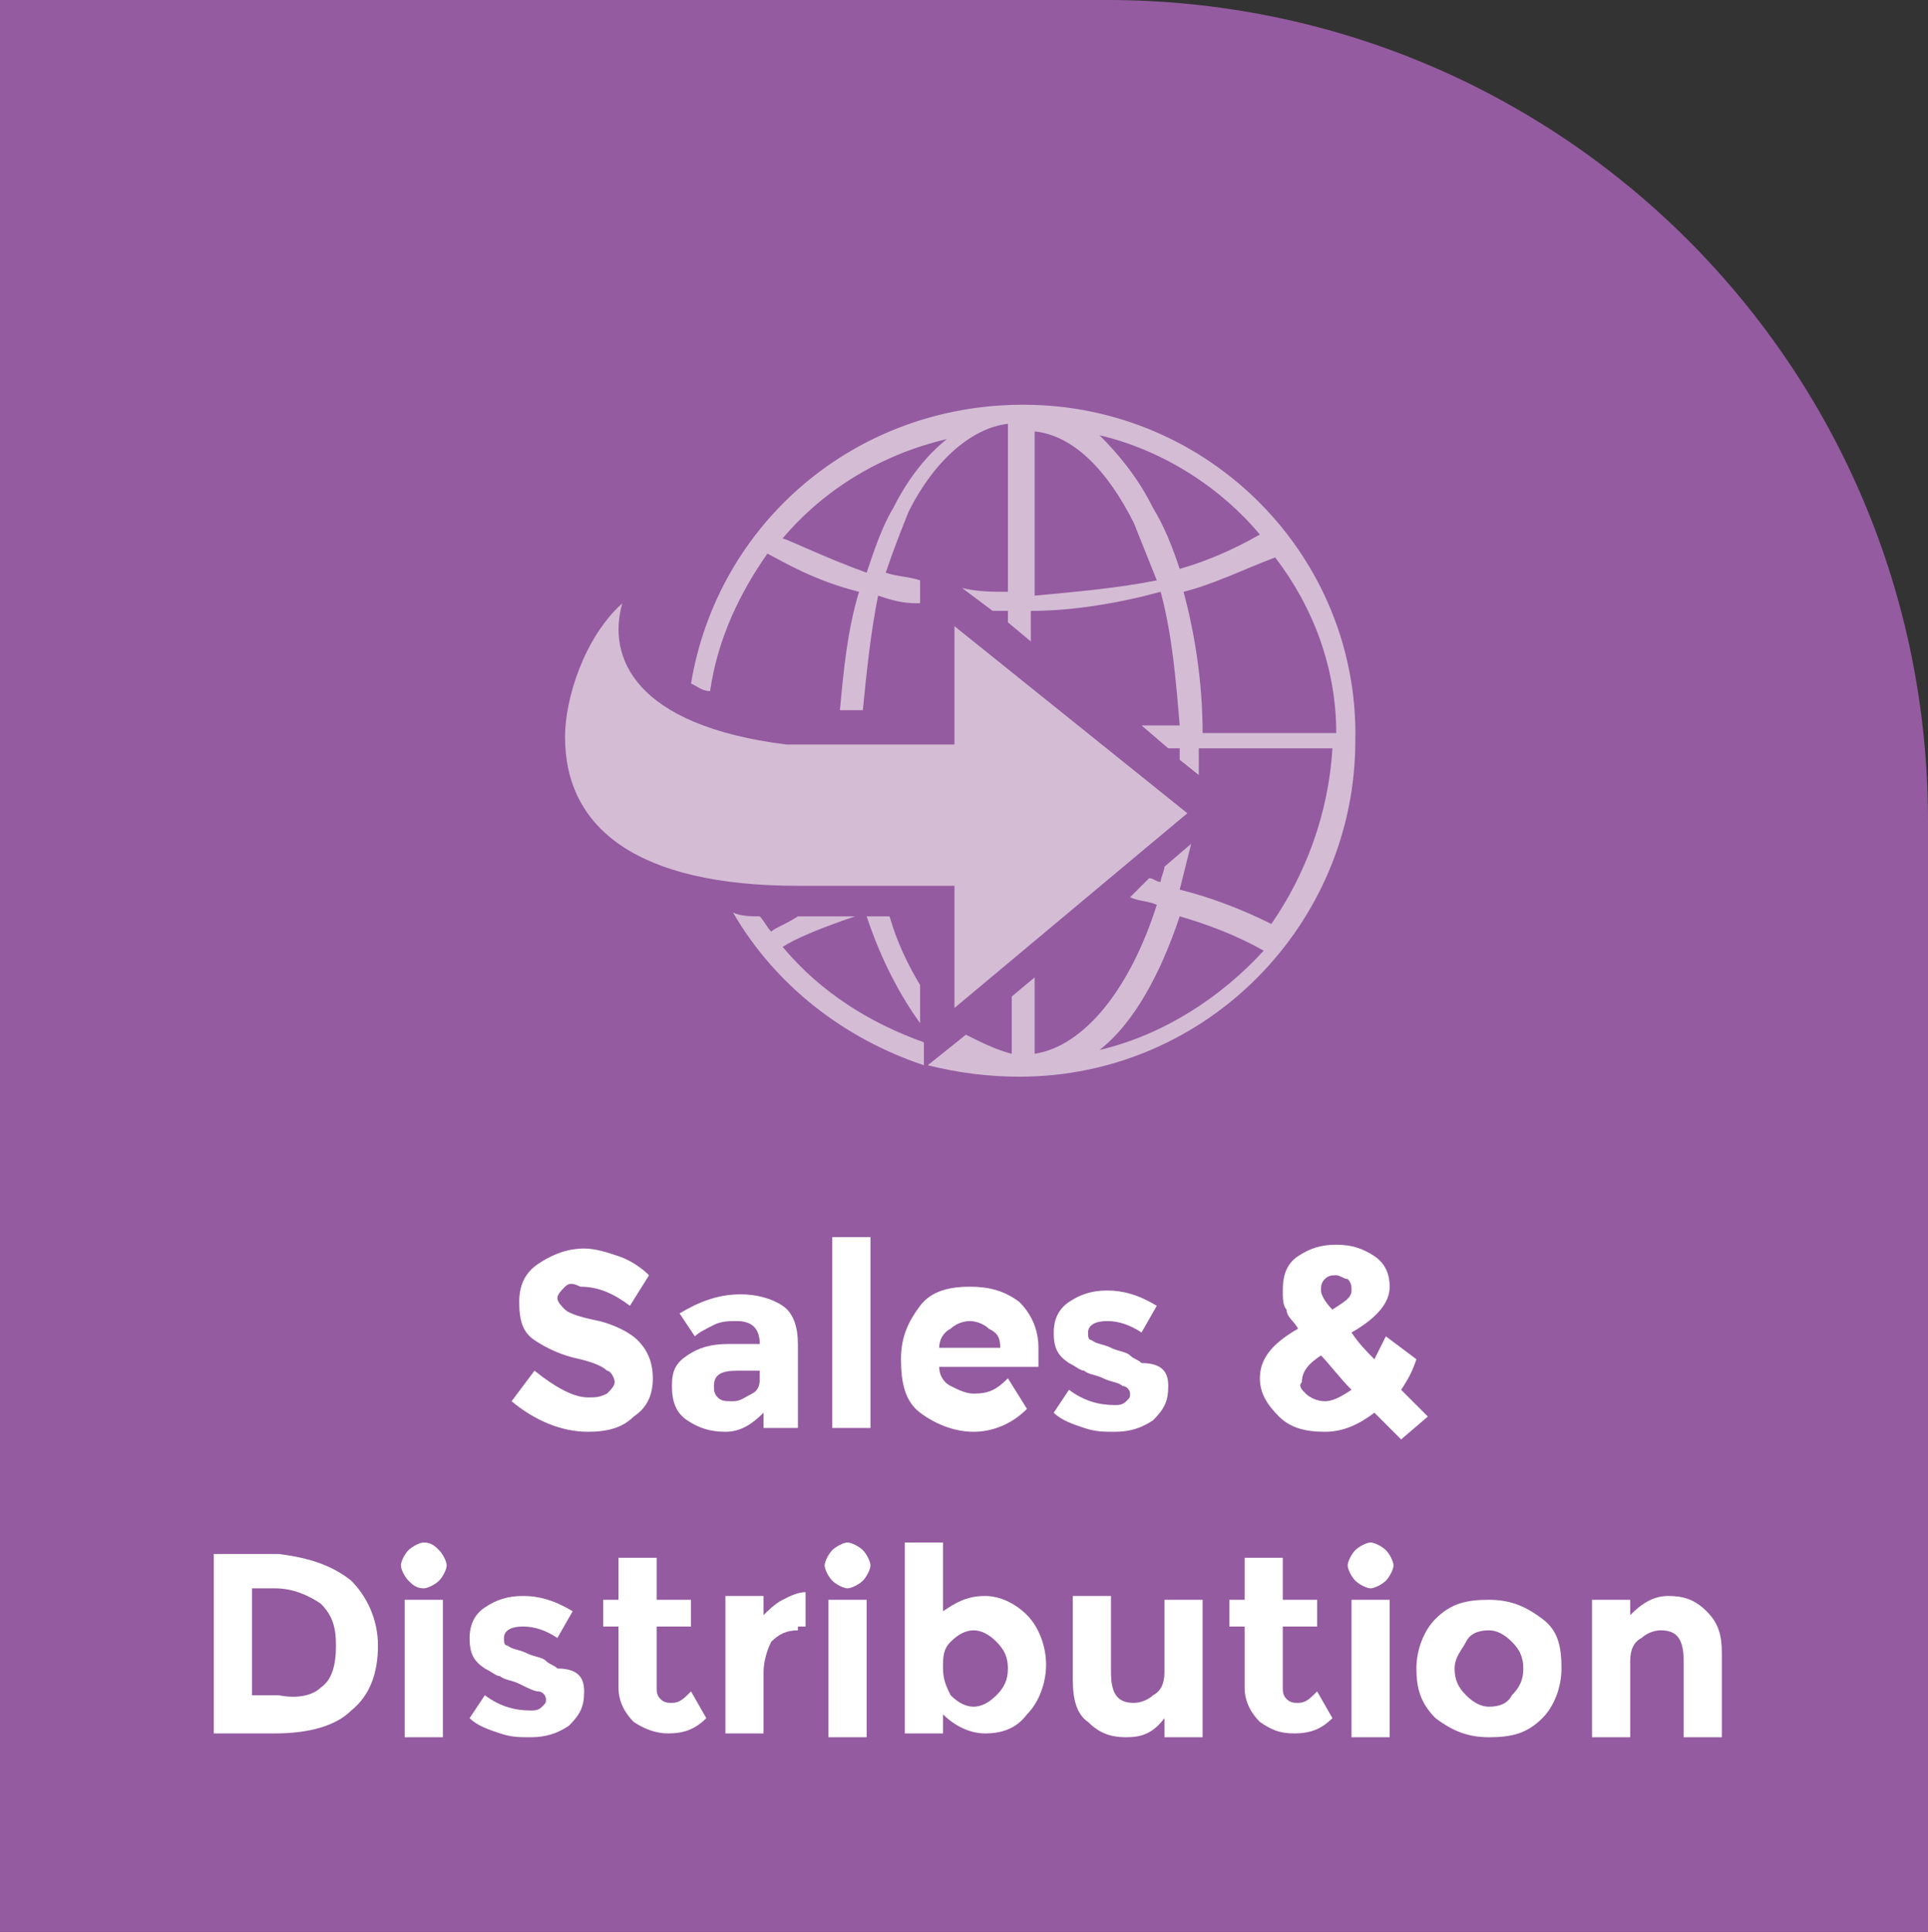 <?xml version="1.0" encoding="utf-8"?>
<!-- Generator: Adobe Illustrator 18.1.1, SVG Export Plug-In . SVG Version: 6.00 Build 0)  -->
<svg version="1.1" id="Layer_1" xmlns="http://www.w3.org/2000/svg" xmlns:xlink="http://www.w3.org/1999/xlink" x="0px" y="0px"
	 width="50.5px" height="50.6px" viewBox="-614 375.4 50.5 50.6" enable-background="new -614 375.4 50.5 50.6"
	 xml:space="preserve">
<rect x="-614" y="375.4" width="50.5" height="50.6" fill="#333333" stroke="none"/>
<path fill="#945BA0" d="M-614,426h50.5v-29.1c0-11.9-9.6-21.5-21.5-21.5h-29V426z"/>
<g>
	<path fill="#FFFFFF" d="M-599.2,409.1c-0.1,0.1-0.2,0.2-0.2,0.3c0,0.1,0.1,0.2,0.2,0.3c0.1,0.1,0.4,0.2,0.9,0.3
		c0.4,0.1,0.8,0.3,1,0.5c0.2,0.2,0.4,0.5,0.4,1s-0.2,0.8-0.5,1c-0.3,0.3-0.7,0.4-1.2,0.4c-0.7,0-1.4-0.3-2-0.8l0.6-0.8
		c0.5,0.4,1,0.7,1.4,0.7c0.2,0,0.3,0,0.5-0.1c0.1-0.1,0.2-0.2,0.2-0.3s-0.1-0.3-0.2-0.3c-0.1-0.1-0.3-0.2-0.7-0.3
		c-0.5-0.1-0.9-0.3-1.2-0.5s-0.4-0.5-0.4-1s0.2-0.8,0.5-1s0.7-0.4,1.2-0.4c0.3,0,0.6,0.1,0.9,0.2c0.3,0.1,0.6,0.3,0.8,0.5l-0.5,0.8
		c-0.4-0.3-0.8-0.5-1.3-0.5C-599,409-599.1,409-599.2,409.1z"/>
	<path fill="#FFFFFF" d="M-593.1,412.8h-0.9v-0.4c-0.3,0.3-0.6,0.5-1,0.5s-0.7-0.1-1-0.3c-0.3-0.2-0.4-0.5-0.4-0.9s0.1-0.6,0.4-0.8
		c0.3-0.2,0.6-0.3,1.1-0.3h0.8v0c0-0.4-0.2-0.6-0.6-0.6c-0.2,0-0.4,0-0.6,0.1s-0.4,0.2-0.5,0.3l-0.4-0.6c0.5-0.3,1-0.5,1.6-0.5
		c0.4,0,0.8,0.1,1.1,0.3s0.4,0.6,0.4,1V412.8z M-594.1,411.5v-0.2h-0.6c-0.4,0-0.6,0.1-0.6,0.4c0,0.1,0,0.2,0.1,0.3
		c0.1,0.1,0.2,0.1,0.4,0.1c0.2,0,0.3-0.1,0.5-0.2S-594.1,411.6-594.1,411.5z"/>
	<path fill="#FFFFFF" d="M-591.2,412.8h-1v-5h1V412.8z"/>
	<path fill="#FFFFFF" d="M-587.1,412.3c-0.4,0.4-0.9,0.6-1.4,0.6s-1-0.2-1.4-0.5c-0.4-0.3-0.5-0.8-0.5-1.4c0-0.6,0.2-1,0.5-1.4
		s0.8-0.5,1.3-0.5c0.5,0,0.9,0.1,1.3,0.4c0.3,0.3,0.5,0.7,0.5,1.2v0.5h-2.6c0,0.2,0.1,0.4,0.3,0.5c0.2,0.1,0.4,0.2,0.6,0.2
		c0.4,0,0.6-0.1,0.9-0.4L-587.1,412.3z M-588.1,410.2c-0.1-0.1-0.3-0.2-0.5-0.2c-0.2,0-0.4,0.1-0.5,0.2c-0.2,0.1-0.3,0.3-0.3,0.5
		h1.6C-587.8,410.4-587.9,410.3-588.1,410.2z"/>
	<path fill="#FFFFFF" d="M-583.4,411.7c0,0.4-0.1,0.6-0.4,0.9c-0.3,0.2-0.6,0.3-1,0.3c-0.3,0-0.5,0-0.8-0.1
		c-0.3-0.1-0.6-0.2-0.8-0.4l0.4-0.6c0.4,0.3,0.8,0.4,1.2,0.4c0.1,0,0.2,0,0.3-0.1c0.1-0.1,0.1-0.1,0.1-0.2s-0.1-0.2-0.2-0.2
		c-0.1-0.1-0.3-0.1-0.5-0.2c-0.2-0.1-0.4-0.1-0.5-0.2c-0.1,0-0.2-0.1-0.4-0.2c-0.3-0.2-0.4-0.4-0.4-0.8c0-0.3,0.1-0.6,0.4-0.8
		c0.3-0.2,0.6-0.3,1-0.3c0.4,0,0.8,0.1,1.3,0.4l-0.4,0.7c-0.3-0.2-0.6-0.3-0.9-0.3s-0.5,0.1-0.5,0.3c0,0.1,0,0.2,0.1,0.2
		c0.1,0.1,0.3,0.1,0.5,0.2s0.4,0.1,0.5,0.2s0.2,0.1,0.3,0.2C-583.5,411.1-583.4,411.4-583.4,411.7z"/>
	<path fill="#FFFFFF" d="M-578,412.4c-0.4,0.3-0.8,0.5-1.3,0.5s-0.9-0.1-1.2-0.4c-0.3-0.3-0.5-0.6-0.5-1c0-0.5,0.3-0.9,1-1.3
		c-0.1-0.2-0.3-0.3-0.3-0.5c-0.1-0.1-0.1-0.3-0.1-0.5c0-0.4,0.1-0.7,0.4-0.9c0.3-0.2,0.6-0.3,1-0.3s0.7,0.1,1,0.3s0.4,0.5,0.4,0.8
		c0,0.4-0.3,0.8-1,1.2c0.2,0.3,0.4,0.5,0.6,0.7c0.1-0.2,0.2-0.4,0.3-0.6l0.8,0.6c-0.1,0.3-0.2,0.5-0.4,0.8l0.7,0.7l-0.7,0.6
		L-578,412.4z M-579.8,411.9c0.1,0.1,0.3,0.2,0.5,0.2c0.2,0,0.4-0.1,0.7-0.3c-0.3-0.3-0.6-0.7-0.8-0.9c-0.3,0.2-0.5,0.4-0.5,0.7
		C-580,411.7-579.9,411.8-579.8,411.9z M-579,408.8c-0.1,0-0.2,0-0.3,0.1s-0.1,0.2-0.1,0.3s0.1,0.3,0.3,0.5c0.3-0.2,0.5-0.3,0.5-0.5
		c0-0.1,0-0.2-0.1-0.3C-578.8,408.9-578.9,408.8-579,408.8z"/>
	<path fill="#FFFFFF" d="M-604.8,416.8c0.4,0.4,0.7,1,0.7,1.7s-0.2,1.3-0.7,1.7c-0.4,0.4-1.1,0.6-2,0.6h-1.6v-4.7h1.7
		C-605.9,416.2-605.3,416.4-604.8,416.8z M-605.6,419.6c0.3-0.2,0.4-0.6,0.4-1.1s-0.1-0.8-0.4-1.1c-0.3-0.2-0.7-0.4-1.2-0.4h-0.6
		v2.8h0.7C-606.2,419.9-605.8,419.8-605.6,419.6z"/>
	<path fill="#FFFFFF" d="M-603.3,416.8c-0.1-0.1-0.2-0.3-0.2-0.4s0.1-0.3,0.2-0.4c0.1-0.1,0.3-0.2,0.4-0.2c0.2,0,0.3,0.1,0.4,0.2
		c0.1,0.1,0.2,0.3,0.2,0.4s-0.1,0.3-0.2,0.4c-0.1,0.1-0.3,0.2-0.4,0.2C-603.1,417-603.2,416.9-603.3,416.8z M-602.4,420.9h-1v-3.6h1
		V420.9z"/>
	<path fill="#FFFFFF" d="M-598.7,419.7c0,0.4-0.1,0.6-0.4,0.9c-0.3,0.2-0.6,0.3-1,0.3c-0.3,0-0.5,0-0.8-0.1
		c-0.3-0.1-0.6-0.2-0.8-0.4l0.4-0.6c0.4,0.3,0.8,0.4,1.2,0.4c0.1,0,0.2,0,0.3-0.1c0.1-0.1,0.1-0.1,0.1-0.2s-0.1-0.2-0.2-0.2
		s-0.3-0.1-0.5-0.2c-0.2-0.1-0.4-0.1-0.5-0.2c-0.1,0-0.2-0.1-0.4-0.2c-0.3-0.2-0.4-0.4-0.4-0.8c0-0.3,0.1-0.6,0.4-0.8
		c0.3-0.2,0.6-0.3,1-0.3c0.4,0,0.8,0.1,1.3,0.4l-0.4,0.7c-0.3-0.2-0.6-0.3-0.9-0.3c-0.3,0-0.5,0.1-0.5,0.3c0,0.1,0,0.2,0.1,0.2
		c0.1,0.1,0.3,0.1,0.5,0.2c0.2,0.1,0.4,0.1,0.5,0.2s0.2,0.1,0.3,0.2C-598.8,419.1-598.7,419.4-598.7,419.7z"/>
	<path fill="#FFFFFF" d="M-596.8,418v1.6c0,0.1,0,0.2,0.1,0.3c0.1,0.1,0.2,0.1,0.3,0.1c0.2,0,0.3-0.1,0.5-0.3l0.4,0.7
		c-0.3,0.3-0.6,0.4-1,0.4c-0.3,0-0.6-0.1-0.9-0.3c-0.2-0.2-0.4-0.5-0.4-0.9V418h-0.4v-0.7h0.4v-1.1h1v1.1h0.9v0.7H-596.8z"/>
	<path fill="#FFFFFF" d="M-593.1,418.1c-0.3,0-0.5,0.1-0.7,0.3c-0.1,0.2-0.2,0.5-0.2,0.8v1.6h-1v-3.6h1v0.5c0.1-0.1,0.3-0.3,0.5-0.4
		c0.2-0.1,0.4-0.2,0.6-0.2l0,0.9H-593.1z"/>
	<path fill="#FFFFFF" d="M-592.2,416.8c-0.1-0.1-0.2-0.3-0.2-0.4s0.1-0.3,0.2-0.4c0.1-0.1,0.3-0.2,0.4-0.2s0.3,0.1,0.4,0.2
		c0.1,0.1,0.2,0.3,0.2,0.4s-0.1,0.3-0.2,0.4c-0.1,0.1-0.3,0.2-0.4,0.2S-592.1,416.9-592.2,416.8z M-591.3,420.9h-1v-3.6h1V420.9z"/>
	<path fill="#FFFFFF" d="M-588.2,417.2c0.4,0,0.8,0.2,1.1,0.5c0.3,0.3,0.5,0.8,0.5,1.3s-0.2,1-0.5,1.3c-0.3,0.4-0.7,0.5-1.1,0.5
		c-0.4,0-0.8-0.2-1.1-0.5v0.5h-1v-5h1v1.8C-589,417.4-588.7,417.2-588.2,417.2z M-589.3,419.1c0,0.3,0.1,0.5,0.2,0.7
		c0.2,0.2,0.4,0.3,0.6,0.3s0.4-0.1,0.6-0.3c0.2-0.2,0.3-0.4,0.3-0.7s-0.1-0.5-0.3-0.7s-0.4-0.3-0.6-0.3s-0.4,0.1-0.6,0.3
		S-589.3,418.8-589.3,419.1z"/>
	<path fill="#FFFFFF" d="M-583.5,419.2v-1.9h1v3.6h-1v-0.5c-0.3,0.4-0.6,0.5-1,0.5c-0.4,0-0.7-0.1-1-0.4c-0.3-0.2-0.4-0.6-0.4-1.1
		v-2.2h1v2c0,0.6,0.2,0.8,0.6,0.8c0.2,0,0.4-0.1,0.5-0.2C-583.6,419.7-583.5,419.5-583.5,419.2z"/>
	<path fill="#FFFFFF" d="M-580.4,418v1.6c0,0.1,0,0.2,0.1,0.3c0.1,0.1,0.2,0.1,0.3,0.1c0.2,0,0.3-0.1,0.5-0.3l0.4,0.7
		c-0.3,0.3-0.6,0.4-1,0.4s-0.6-0.1-0.9-0.3c-0.2-0.2-0.4-0.5-0.4-0.9V418h-0.4v-0.7h0.4v-1.1h1v1.1h0.9v0.7H-580.4z"/>
	<path fill="#FFFFFF" d="M-578.5,416.8c-0.1-0.1-0.2-0.3-0.2-0.4s0.1-0.3,0.2-0.4c0.1-0.1,0.3-0.2,0.4-0.2s0.3,0.1,0.4,0.2
		c0.1,0.1,0.2,0.3,0.2,0.4s-0.1,0.3-0.2,0.4c-0.1,0.1-0.3,0.2-0.4,0.2S-578.4,416.9-578.5,416.8z M-577.6,420.9h-1v-3.6h1V420.9z"/>
	<path fill="#FFFFFF" d="M-573.1,419.1c0,0.5-0.2,1-0.5,1.3c-0.4,0.4-0.8,0.5-1.4,0.5s-1-0.2-1.4-0.5c-0.4-0.4-0.5-0.8-0.5-1.3
		s0.2-1,0.5-1.3c0.4-0.4,0.8-0.5,1.4-0.5s1,0.2,1.4,0.5S-573.1,418.5-573.1,419.1z M-575.9,419.1c0,0.3,0.1,0.5,0.3,0.7
		c0.2,0.2,0.4,0.3,0.6,0.3c0.3,0,0.5-0.1,0.6-0.3c0.2-0.2,0.3-0.4,0.3-0.7c0-0.3-0.1-0.5-0.3-0.7c-0.2-0.2-0.4-0.3-0.6-0.3
		c-0.3,0-0.5,0.1-0.6,0.3S-575.9,418.8-575.9,419.1z"/>
	<path fill="#FFFFFF" d="M-571.3,418.9v2h-1v-3.6h1v0.4c0.3-0.3,0.6-0.5,1-0.5c0.4,0,0.7,0.1,1,0.4c0.3,0.3,0.4,0.6,0.4,1.1v2.2h-1
		v-2c0-0.6-0.2-0.8-0.6-0.8c-0.2,0-0.4,0.1-0.5,0.2C-571.2,418.4-571.3,418.6-571.3,418.9z"/>
</g>
<g>
	<path opacity="0.6" fill="#FFFDF8" d="M-591.3,399.4c0.4,1.2,0.9,2.1,1.4,2.8v-1c-0.3-0.5-0.6-1.1-0.8-1.8H-591.3z"/>
	<path opacity="0.6" fill="#FFFDF8" d="M-582.5,394.6c0-1.3-0.2-2.6-0.5-3.7c0.8-0.2,1.6-0.6,2.4-0.9c1,1.3,1.6,2.9,1.6,4.6H-582.5z
		 M-583.1,390.3c-0.2-0.6-0.4-1.1-0.7-1.6c-0.4-0.8-0.9-1.4-1.4-1.9c1.7,0.4,3.2,1.4,4.2,2.6C-581.7,389.8-582.4,390.1-583.1,390.3
		 M-586.9,391v-4.3c1,0.1,1.9,1,2.6,2.4c0.2,0.5,0.4,1,0.6,1.5C-584.7,390.8-585.8,390.9-586.9,391 M-585.2,402.9
		c0.9-0.7,1.6-2,2.1-3.5c0.7,0.2,1.5,0.5,2.2,0.9C-582,401.5-583.5,402.5-585.2,402.9 M-590.6,388.7c-0.3,0.5-0.5,1.1-0.7,1.7
		c-1.1-0.4-1.9-0.8-2.2-0.9c1.1-1.3,2.6-2.2,4.3-2.6C-589.7,387.3-590.2,387.9-590.6,388.7 M-587.2,386c-4.4,0-8,3.1-8.7,7.3
		c0.2,0.1,0.3,0.2,0.5,0.2c0.2-1.4,0.8-2.6,1.5-3.6c0.4,0.2,1.2,0.7,2.4,1c-0.3,1-0.4,2-0.5,3.1h0.6c0.1-1,0.2-2,0.4-3
		c0.3,0.1,0.6,0.2,1,0.2c0,0,0.1,0,0.1,0v-0.6c-0.3-0.1-0.6-0.1-0.9-0.2c0.2-0.6,0.4-1.1,0.6-1.6c0.7-1.4,1.7-2.2,2.6-2.3v4.4
		c-0.4,0-0.8,0-1.2-0.1l0.8,0.6c0.1,0,0.3,0,0.4,0v0.3l0.6,0.5v-0.8c1.1,0,2.3-0.2,3.4-0.5c0.3,1.1,0.4,2.3,0.5,3.5h-1l0.7,0.6h0.3
		c0,0.1,0,0.2,0,0.3l0.5,0.4c0-0.2,0-0.5,0-0.7h3.5c-0.1,1.7-0.7,3.3-1.6,4.6c-0.8-0.4-1.6-0.7-2.4-0.9c0.1-0.4,0.2-0.8,0.3-1.2
		l-0.7,0.6c0,0.1-0.1,0.3-0.1,0.4c-0.1,0-0.2-0.1-0.3-0.1l-0.5,0.5c0.2,0.1,0.5,0.1,0.7,0.2c-0.7,2.2-1.9,3.7-3.2,3.9v-2l-0.6,0.5
		v1.5c-0.4-0.1-0.8-0.3-1.2-0.5l-1,0.8c0.8,0.2,1.6,0.3,2.4,0.3c4.9,0,8.8-4,8.8-8.8C-578.4,390-582.3,386-587.2,386"/>
	<path opacity="0.6" fill="#FFFDF8" d="M-589.8,402.7c-1.4-0.5-2.7-1.3-3.7-2.5c0.3-0.2,1-0.5,1.9-0.8h-1.5c0,0,0,0,0,0
		c-0.3,0.2-0.6,0.3-0.7,0.4c-0.1-0.1-0.2-0.3-0.3-0.4c-0.2,0-0.5,0-0.7-0.1c1.1,1.9,2.9,3.3,5,4V402.7z"/>
	<path opacity="0.6" fill="#FFFDF8" d="M-593.4,394.9c0.1,0,0.2,0,0.3,0h4.1v-3.1l6.1,4.9l-6.1,5.1v-3.2h-4.1
		c-4.2,0-6.1-1.5-6.1-3.9c0-1,0.5-2.6,1.5-3.5C-598.1,392.6-597.4,394.4-593.4,394.9"/>
</g>
</svg>
